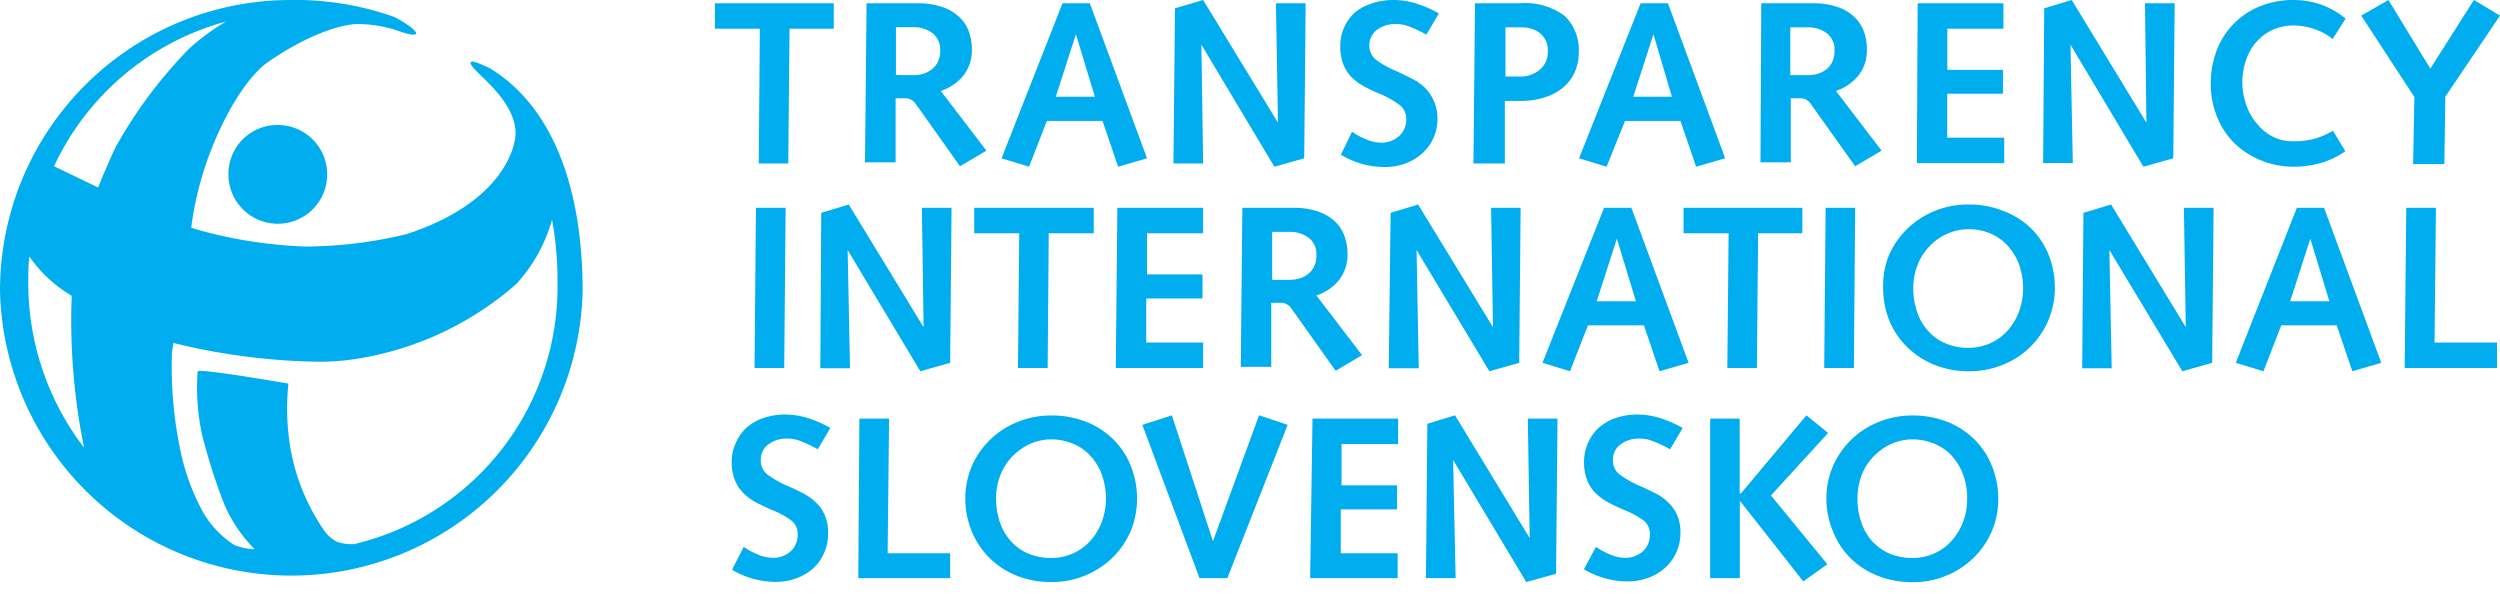<svg xmlns="http://www.w3.org/2000/svg" width="160" height="38"><defs><style>.cls-1{fill:#00aeef;}</style></defs><g id="Layer_2" data-name="Layer 2"><g id="header"><path class="cls-1" d="M47.6,35a4.36,4.36,0,0,0,.91.49,2.41,2.41,0,0,0,.9.21,1.69,1.69,0,0,0,1.2-.42,1.43,1.43,0,0,0,.44-1.06,1.06,1.06,0,0,0-.41-.91,5.35,5.35,0,0,0-1.28-.69c-.4-.18-.74-.34-1-.48a3.41,3.41,0,0,1-.74-.54,2.36,2.36,0,0,1-.57-.83,3,3,0,0,1-.22-1.22,2.73,2.73,0,0,1,.25-1.17,2.83,2.83,0,0,1,.69-1,3.25,3.25,0,0,1,1.09-.63,4.45,4.45,0,0,1,1.39-.22,4.94,4.94,0,0,1,1.46.23,7.17,7.17,0,0,1,1.43.63l-.8,1.36-.1-.05a8.18,8.18,0,0,0-1-.47,2.3,2.3,0,0,0-.88-.16,1.87,1.87,0,0,0-1.18.37,1.18,1.18,0,0,0-.49,1,1.1,1.1,0,0,0,.43.93,6.24,6.24,0,0,0,1.33.75q.59.26,1,.48a3.26,3.26,0,0,1,.76.55,2.37,2.37,0,0,1,.57.81A2.81,2.81,0,0,1,53,34.15a3.09,3.09,0,0,1-.25,1.22,2.94,2.94,0,0,1-.7,1A3.3,3.3,0,0,1,51,37a3.79,3.79,0,0,1-1.37.24,5.42,5.42,0,0,1-2.78-.78Z"/><path class="cls-1" d="M55,26.79h1.9l-.09,8.62h4V37H54.93Z"/><path class="cls-1" d="M62.2,29.83a5.25,5.25,0,0,1,1.18-1.7A5.34,5.34,0,0,1,65.14,27a5.65,5.65,0,0,1,2.13-.41,6,6,0,0,1,2.25.41,5.09,5.09,0,0,1,1.74,1.13,4.93,4.93,0,0,1,1.12,1.71,5.59,5.59,0,0,1,.39,2.09A5.36,5.36,0,0,1,72.36,34a5.27,5.27,0,0,1-1.17,1.7,5.45,5.45,0,0,1-1.76,1.14,5.5,5.5,0,0,1-2.16.41,5.92,5.92,0,0,1-2.16-.39A5.15,5.15,0,0,1,62.19,34a5.49,5.49,0,0,1-.41-2.12A5.24,5.24,0,0,1,62.2,29.83ZM64,33.45a3.57,3.57,0,0,0,.72,1.21,3.18,3.18,0,0,0,1.11.78,3.68,3.68,0,0,0,1.43.27,3.34,3.34,0,0,0,2.55-1.13,3.82,3.82,0,0,0,.72-1.22,4.36,4.36,0,0,0,.25-1.44,4.55,4.55,0,0,0-.25-1.51,3.57,3.57,0,0,0-.72-1.21,3,3,0,0,0-1.11-.79,3.6,3.6,0,0,0-1.44-.29,3.35,3.35,0,0,0-1.27.26,3.81,3.81,0,0,0-1.13.76,3.57,3.57,0,0,0-.81,1.21,4,4,0,0,0-.3,1.57A4.72,4.72,0,0,0,64,33.45Z"/><path class="cls-1" d="M73.11,27.19,75,26.58l2.63,8.06h0l2.95-8.06,1.83.61L78.55,37H76.77Z"/><path class="cls-1" d="M84,26.79h5.48v1.63H85.86l0,2.64h3.55V32.6H85.81v2.81h3.64V37H83.85Z"/><path class="cls-1" d="M91.35,27.12l1.77-.54,4.78,7.86h0l-.12-7.65h1.9l-.09,9.93-1.91.53L93,29.44l0,0L93.16,37h-1.9Z"/><path class="cls-1" d="M102.14,35a4.62,4.62,0,0,0,.91.49,2.41,2.41,0,0,0,.9.21,1.69,1.69,0,0,0,1.2-.42,1.39,1.39,0,0,0,.44-1.06,1.08,1.08,0,0,0-.4-.91,5.46,5.46,0,0,0-1.29-.69q-.6-.27-1-.48a3.67,3.67,0,0,1-.74-.54,2.36,2.36,0,0,1-.57-.83,3.21,3.21,0,0,1-.21-1.22,2.88,2.88,0,0,1,.24-1.17,2.73,2.73,0,0,1,.7-1,3.16,3.16,0,0,1,1.09-.63,4.36,4.36,0,0,1,1.39-.22,4.88,4.88,0,0,1,1.45.23,7.51,7.51,0,0,1,1.44.63l-.8,1.36-.11-.05a6.89,6.89,0,0,0-1-.47,2.28,2.28,0,0,0-.87-.16,1.9,1.9,0,0,0-1.19.37,1.18,1.18,0,0,0-.49,1,1.1,1.1,0,0,0,.43.93,6.36,6.36,0,0,0,1.34.75c.38.17.71.33,1,.48a3.06,3.06,0,0,1,.76.55,2.37,2.37,0,0,1,.57.81,2.65,2.65,0,0,1,.22,1.13,2.93,2.93,0,0,1-.25,1.22,2.81,2.81,0,0,1-.7,1,3.3,3.3,0,0,1-1.08.66,3.78,3.78,0,0,1-1.36.24,5.45,5.45,0,0,1-2.79-.78Z"/><path class="cls-1" d="M109.45,26.79h1.89l0,4.79h.08l4.19-5L117,27.71l-3.66,4,3.61,4.4-1.54,1.1-4.06-5.16h0l0,4.95h-1.9Z"/><path class="cls-1" d="M117.31,29.83a5.41,5.41,0,0,1,1.18-1.7A5.34,5.34,0,0,1,120.25,27a5.74,5.74,0,0,1,2.14-.41,6,6,0,0,1,2.24.41,5.09,5.09,0,0,1,1.74,1.13,4.93,4.93,0,0,1,1.12,1.71,5.59,5.59,0,0,1,.4,2.09,5.19,5.19,0,0,1-.42,2.08,5.27,5.27,0,0,1-1.17,1.7,5.34,5.34,0,0,1-1.76,1.14,5.45,5.45,0,0,1-2.15.41,5.92,5.92,0,0,1-2.16-.39,5.17,5.17,0,0,1-1.76-1.11A4.94,4.94,0,0,1,117.31,34a5.31,5.31,0,0,1-.42-2.12A5.24,5.24,0,0,1,117.31,29.83Zm1.82,3.62a3.55,3.55,0,0,0,.71,1.21,3.38,3.38,0,0,0,1.11.78,3.73,3.73,0,0,0,1.44.27,3.35,3.35,0,0,0,1.42-.3,3.18,3.18,0,0,0,1.12-.83,3.82,3.82,0,0,0,.72-1.22,4.12,4.12,0,0,0,.25-1.44,4.31,4.31,0,0,0-.25-1.51,3.72,3.72,0,0,0-.71-1.21,3.08,3.08,0,0,0-1.12-.79,3.58,3.58,0,0,0-1.43-.29,3.37,3.37,0,0,0-1.28.26,3.81,3.81,0,0,0-1.13.76,3.57,3.57,0,0,0-.81,1.21,4.14,4.14,0,0,0-.29,1.57A4.47,4.47,0,0,0,119.13,33.45Z"/><path class="cls-1" d="M48.63,1.84H45.76V.21h7.6V1.84H50.53l-.08,8.62H48.56Z"/><path class="cls-1" d="M55.46.21h3.25a4.68,4.68,0,0,1,1.57.23,2.9,2.9,0,0,1,1.09.63A2.34,2.34,0,0,1,62,2a3.42,3.42,0,0,1,.2,1.17,2.65,2.65,0,0,1-.53,1.65,3.12,3.12,0,0,1-1.46,1l2.92,3.82-1.69,1-2.84-4a.79.79,0,0,0-.68-.35h-.6v4.1H55.36Zm3,4.6a2.62,2.62,0,0,0,.54-.06,1.8,1.8,0,0,0,.55-.25A1.29,1.29,0,0,0,60,4a1.5,1.5,0,0,0,.17-.78,1.32,1.32,0,0,0-.49-1.1,2,2,0,0,0-1.24-.38h-1.1l0,3.06Z"/><path class="cls-1" d="M65.86,10.67l-1.76-.54L68,.21h1.75l3.66,9.92-1.85.54-1-2.93H67Zm3-8.48h0l-1.29,4h2.5Z"/><path class="cls-1" d="M75.2.53,77,0l4.79,7.85h0L81.66.21h1.9l-.09,9.92-1.91.54L76.89,2.86l0,0L77,10.46h-1.9Z"/><path class="cls-1" d="M86.53,8.43a4.62,4.62,0,0,0,.91.49,2.46,2.46,0,0,0,.9.21,1.67,1.67,0,0,0,1.2-.42A1.41,1.41,0,0,0,90,7.65a1.12,1.12,0,0,0-.41-.92A6.18,6.18,0,0,0,88.3,6a9.54,9.54,0,0,1-1-.47A3.73,3.73,0,0,1,86.56,5,2.59,2.59,0,0,1,86,4.19,3.12,3.12,0,0,1,85.78,3,2.85,2.85,0,0,1,86,1.81a2.9,2.9,0,0,1,.7-1A3.16,3.16,0,0,1,87.81.22,4.14,4.14,0,0,1,89.2,0a4.83,4.83,0,0,1,1.45.23,7,7,0,0,1,1.44.63l-.8,1.36-.1-.06a8.81,8.81,0,0,0-1-.46,2.21,2.21,0,0,0-.87-.16,1.92,1.92,0,0,0-1.18.36,1.2,1.2,0,0,0-.5,1,1.15,1.15,0,0,0,.43.93,6.22,6.22,0,0,0,1.34.74c.38.18.71.34,1,.49a3.35,3.35,0,0,1,.77.54,2.86,2.86,0,0,1,.57.82A2.81,2.81,0,0,1,92,7.57a3.09,3.09,0,0,1-.24,1.22,3,3,0,0,1-.71,1,3.27,3.27,0,0,1-1.08.66,3.74,3.74,0,0,1-1.36.24,5.37,5.37,0,0,1-2.79-.79Z"/><path class="cls-1" d="M94.4.21h2.89a4.2,4.2,0,0,1,2.85.81,3,3,0,0,1,.9,2.31,3.06,3.06,0,0,1-.29,1.36,2.78,2.78,0,0,1-.82,1,3.66,3.66,0,0,1-1.19.58,5.15,5.15,0,0,1-1.43.19h-1l0,4H94.3ZM97.25,4.9a1.92,1.92,0,0,0,1.29-.43,1.47,1.47,0,0,0,.52-1.15A1.7,1.7,0,0,0,99,2.78a1.33,1.33,0,0,0-.28-.5,1.38,1.38,0,0,0-.54-.38,2.05,2.05,0,0,0-.83-.15h-1l0,3.15Z"/><path class="cls-1" d="M102.82,10.67l-1.76-.54L105,.21h1.75l3.66,9.92-1.86.54-1-2.93H104Zm3-8.48h0l-1.29,4H107Z"/><path class="cls-1" d="M112.72.21H116a4.64,4.64,0,0,1,1.57.23,2.82,2.82,0,0,1,1.09.63,2.34,2.34,0,0,1,.62.93,3.2,3.2,0,0,1,.2,1.17,2.59,2.59,0,0,1-.53,1.65,3.14,3.14,0,0,1-1.45,1l2.92,3.82-1.69,1-2.85-4a.77.77,0,0,0-.68-.35h-.59l0,4.1h-1.94Zm3,4.6a2.53,2.53,0,0,0,.53-.06,1.8,1.8,0,0,0,.55-.25,1.24,1.24,0,0,0,.44-.49,1.61,1.61,0,0,0,.17-.78,1.32,1.32,0,0,0-.49-1.1,2,2,0,0,0-1.24-.38h-1.1l0,3.06Z"/><path class="cls-1" d="M122.73.21h5.49V1.84h-3.59l0,2.63h3.56V6h-3.57l0,2.81h3.65v1.63h-5.59Z"/><path class="cls-1" d="M130.83.53,132.59,0l4.78,7.85h0L137.28.21h1.9l-.09,9.92-1.91.54-4.67-7.81,0,0,.15,7.57h-1.9Z"/><path class="cls-1" d="M150.1,9.68a5.42,5.42,0,0,1-1.53.74,6.29,6.29,0,0,1-1.73.25,5.6,5.6,0,0,1-2.1-.39A5.34,5.34,0,0,1,143,9.16a4.87,4.87,0,0,1-1.11-1.69,5.47,5.47,0,0,1-.4-2.11,5.84,5.84,0,0,1,.39-2.16A4.9,4.9,0,0,1,144.67.39a5.6,5.6,0,0,1,2.1-.39,5.38,5.38,0,0,1,1.79.3,5.26,5.26,0,0,1,1.56.89l-.83,1.31a3.61,3.61,0,0,0-1.15-.63,4,4,0,0,0-1.31-.24,3.34,3.34,0,0,0-1.36.27,3.11,3.11,0,0,0-1.05.77,3.38,3.38,0,0,0-.67,1.17,4.32,4.32,0,0,0,0,2.84,3.65,3.65,0,0,0,.68,1.22,3.21,3.21,0,0,0,1,.83,2.74,2.74,0,0,0,1.3.31,5.29,5.29,0,0,0,1.45-.17,5.58,5.58,0,0,0,1.13-.5Z"/><path class="cls-1" d="M154.52,6.21,151.12,1l1.74-1,2.68,4.39L158.33,0,160,1l-3.5,5.19-.06,4.31h-2Z"/><path class="cls-1" d="M48.38,13.3h1.9l-.09,10.25h-1.9Z"/><path class="cls-1" d="M52.56,13.62l1.76-.53,4.79,7.85h0L59,13.3h1.9l-.09,9.92-1.91.54L54.25,16l0,0,.15,7.57h-1.9Z"/><path class="cls-1" d="M65.23,14.93H62.35l0-1.63H70l0,1.63H67.12l-.07,8.62h-1.9Z"/><path class="cls-1" d="M71.51,13.3H77v1.63H73.41l0,2.63h3.55V19.1H73.36v2.82H77v1.63H71.41Z"/><path class="cls-1" d="M79.51,13.3h3.25a4.68,4.68,0,0,1,1.57.23,2.9,2.9,0,0,1,1.09.63,2.34,2.34,0,0,1,.62.93,3.34,3.34,0,0,1,.2,1.17,2.65,2.65,0,0,1-.53,1.65,3.12,3.12,0,0,1-1.46,1l2.92,3.82-1.69,1-2.84-4a.79.79,0,0,0-.68-.35h-.6v4.1H79.41Zm3.06,4.61a2.67,2.67,0,0,0,.53-.07,1.8,1.8,0,0,0,.55-.25,1.37,1.37,0,0,0,.43-.49,1.5,1.5,0,0,0,.17-.78,1.31,1.31,0,0,0-.49-1.1,2,2,0,0,0-1.24-.38h-1.1l0,3.07Z"/><path class="cls-1" d="M89,13.62l1.76-.53,4.79,7.85h0l-.12-7.64h1.89l-.09,9.92-1.91.54L90.66,16l0,0,.14,7.57H88.88Z"/><path class="cls-1" d="M100.48,23.76l-1.76-.54,3.94-9.92h1.75l3.66,9.92-1.86.54-1-2.94h-3.58Zm3-8.48h0l-1.29,4h2.51Z"/><path class="cls-1" d="M110.63,14.93h-2.88l0-1.63h7.6v1.63h-2.83l-.08,8.62h-1.89Z"/><path class="cls-1" d="M116.84,13.3h1.89l-.08,10.25h-1.9Z"/><path class="cls-1" d="M120.89,16.34a5.39,5.39,0,0,1,2.94-2.84,5.51,5.51,0,0,1,2.14-.41,5.8,5.8,0,0,1,2.24.41A5.09,5.09,0,0,1,130,14.63a4.89,4.89,0,0,1,1.12,1.7,5.63,5.63,0,0,1,.39,2.09,5.27,5.27,0,0,1-3.34,4.93,5.68,5.68,0,0,1-2.15.41,5.93,5.93,0,0,1-2.17-.39,5.41,5.41,0,0,1-1.75-1.12,5,5,0,0,1-1.17-1.7,5.57,5.57,0,0,1-.41-2.13A5.19,5.19,0,0,1,120.89,16.34ZM122.71,20a3.27,3.27,0,0,0,.71,1.2,2.94,2.94,0,0,0,1.11.78,3.52,3.52,0,0,0,1.44.28,3.38,3.38,0,0,0,1.42-.3,3.28,3.28,0,0,0,1.12-.83,3.93,3.93,0,0,0,.72-1.22,4.37,4.37,0,0,0,.25-1.45,4.64,4.64,0,0,0-.25-1.51,3.62,3.62,0,0,0-.72-1.2,3.07,3.07,0,0,0-1.11-.8,3.58,3.58,0,0,0-1.43-.28,3.37,3.37,0,0,0-1.28.26,3.46,3.46,0,0,0-1.13.76,3.63,3.63,0,0,0-.81,1.2,4,4,0,0,0-.3,1.57A4.48,4.48,0,0,0,122.71,20Z"/><path class="cls-1" d="M133.34,13.62l1.77-.53,4.78,7.85h0l-.12-7.64h1.9l-.09,9.92-1.91.54L135,16l0,0,.15,7.57h-1.89Z"/><path class="cls-1" d="M144.86,23.76l-1.77-.54L147,13.3h1.74l3.66,9.92-1.85.54-1-2.94H146Zm3-8.48h0l-1.29,4h2.51Z"/><path class="cls-1" d="M154,13.3h1.9l-.09,8.62h4v1.63h-5.91Z"/><path class="cls-1" d="M14.62,11.12A3.16,3.16,0,1,0,17.78,8a3.13,3.13,0,0,0-3.16,3.1"/><path class="cls-1" d="M1.81,18.07c0-.56,0-1.11.07-1.65a8.64,8.64,0,0,0,2.71,2.51,40.86,40.86,0,0,0,.79,9.72A17.32,17.32,0,0,1,1.81,18.07M22.59,23a20.25,20.25,0,0,0,10.46-4.83,10.1,10.1,0,0,0,2.28-4.11,21.47,21.47,0,0,1,.35,4,16.92,16.92,0,0,1-13,16.76,2.8,2.8,0,0,1-1.12-.15,2.26,2.26,0,0,1-.78-.67,13.23,13.23,0,0,1-2.18-5.25,15.31,15.31,0,0,1-.14-4.2s-5.77-1-5.81-.78a14.35,14.35,0,0,0,.29,4.09,39.73,39.73,0,0,0,1.36,4.29,9.31,9.31,0,0,0,2,3A3.77,3.77,0,0,1,15,34.88a6.15,6.15,0,0,1-2-2.09,14.23,14.23,0,0,1-1.49-4.14A25.94,25.94,0,0,1,11,22.76c0-.26.06-.53.1-.81a40.92,40.92,0,0,0,9.35,1.2A14.64,14.64,0,0,0,22.59,23M3.46,10.64a17.07,17.07,0,0,1,11-9.26A14.2,14.2,0,0,0,12.12,3.1,29.34,29.34,0,0,0,7.4,9.42C7.08,10.08,6.68,11,6.28,12L3.46,10.64M0,18.62a18.65,18.65,0,0,0,37.29,0c0-5.84-1.53-11.6-6-14.29C31,4.23,30.17,3.78,30.12,4c-.1.48,2.8,2.16,2.88,4.49,0,1.09-1,4.55-7,6.5a28.25,28.25,0,0,1-6.36.79,29.06,29.06,0,0,1-7.17-1.13l-.23-.08c.59-4.81,3.1-9.34,4.9-10.59,2.89-2,5-2.45,5.77-2.44a8.24,8.24,0,0,1,2.29.34c.32.1,1.25.47,1.42.29s-1.1-1-1.54-1.14A19,19,0,0,0,18.58,0,18.6,18.6,0,0,0,0,18.62"/></g></g></svg>